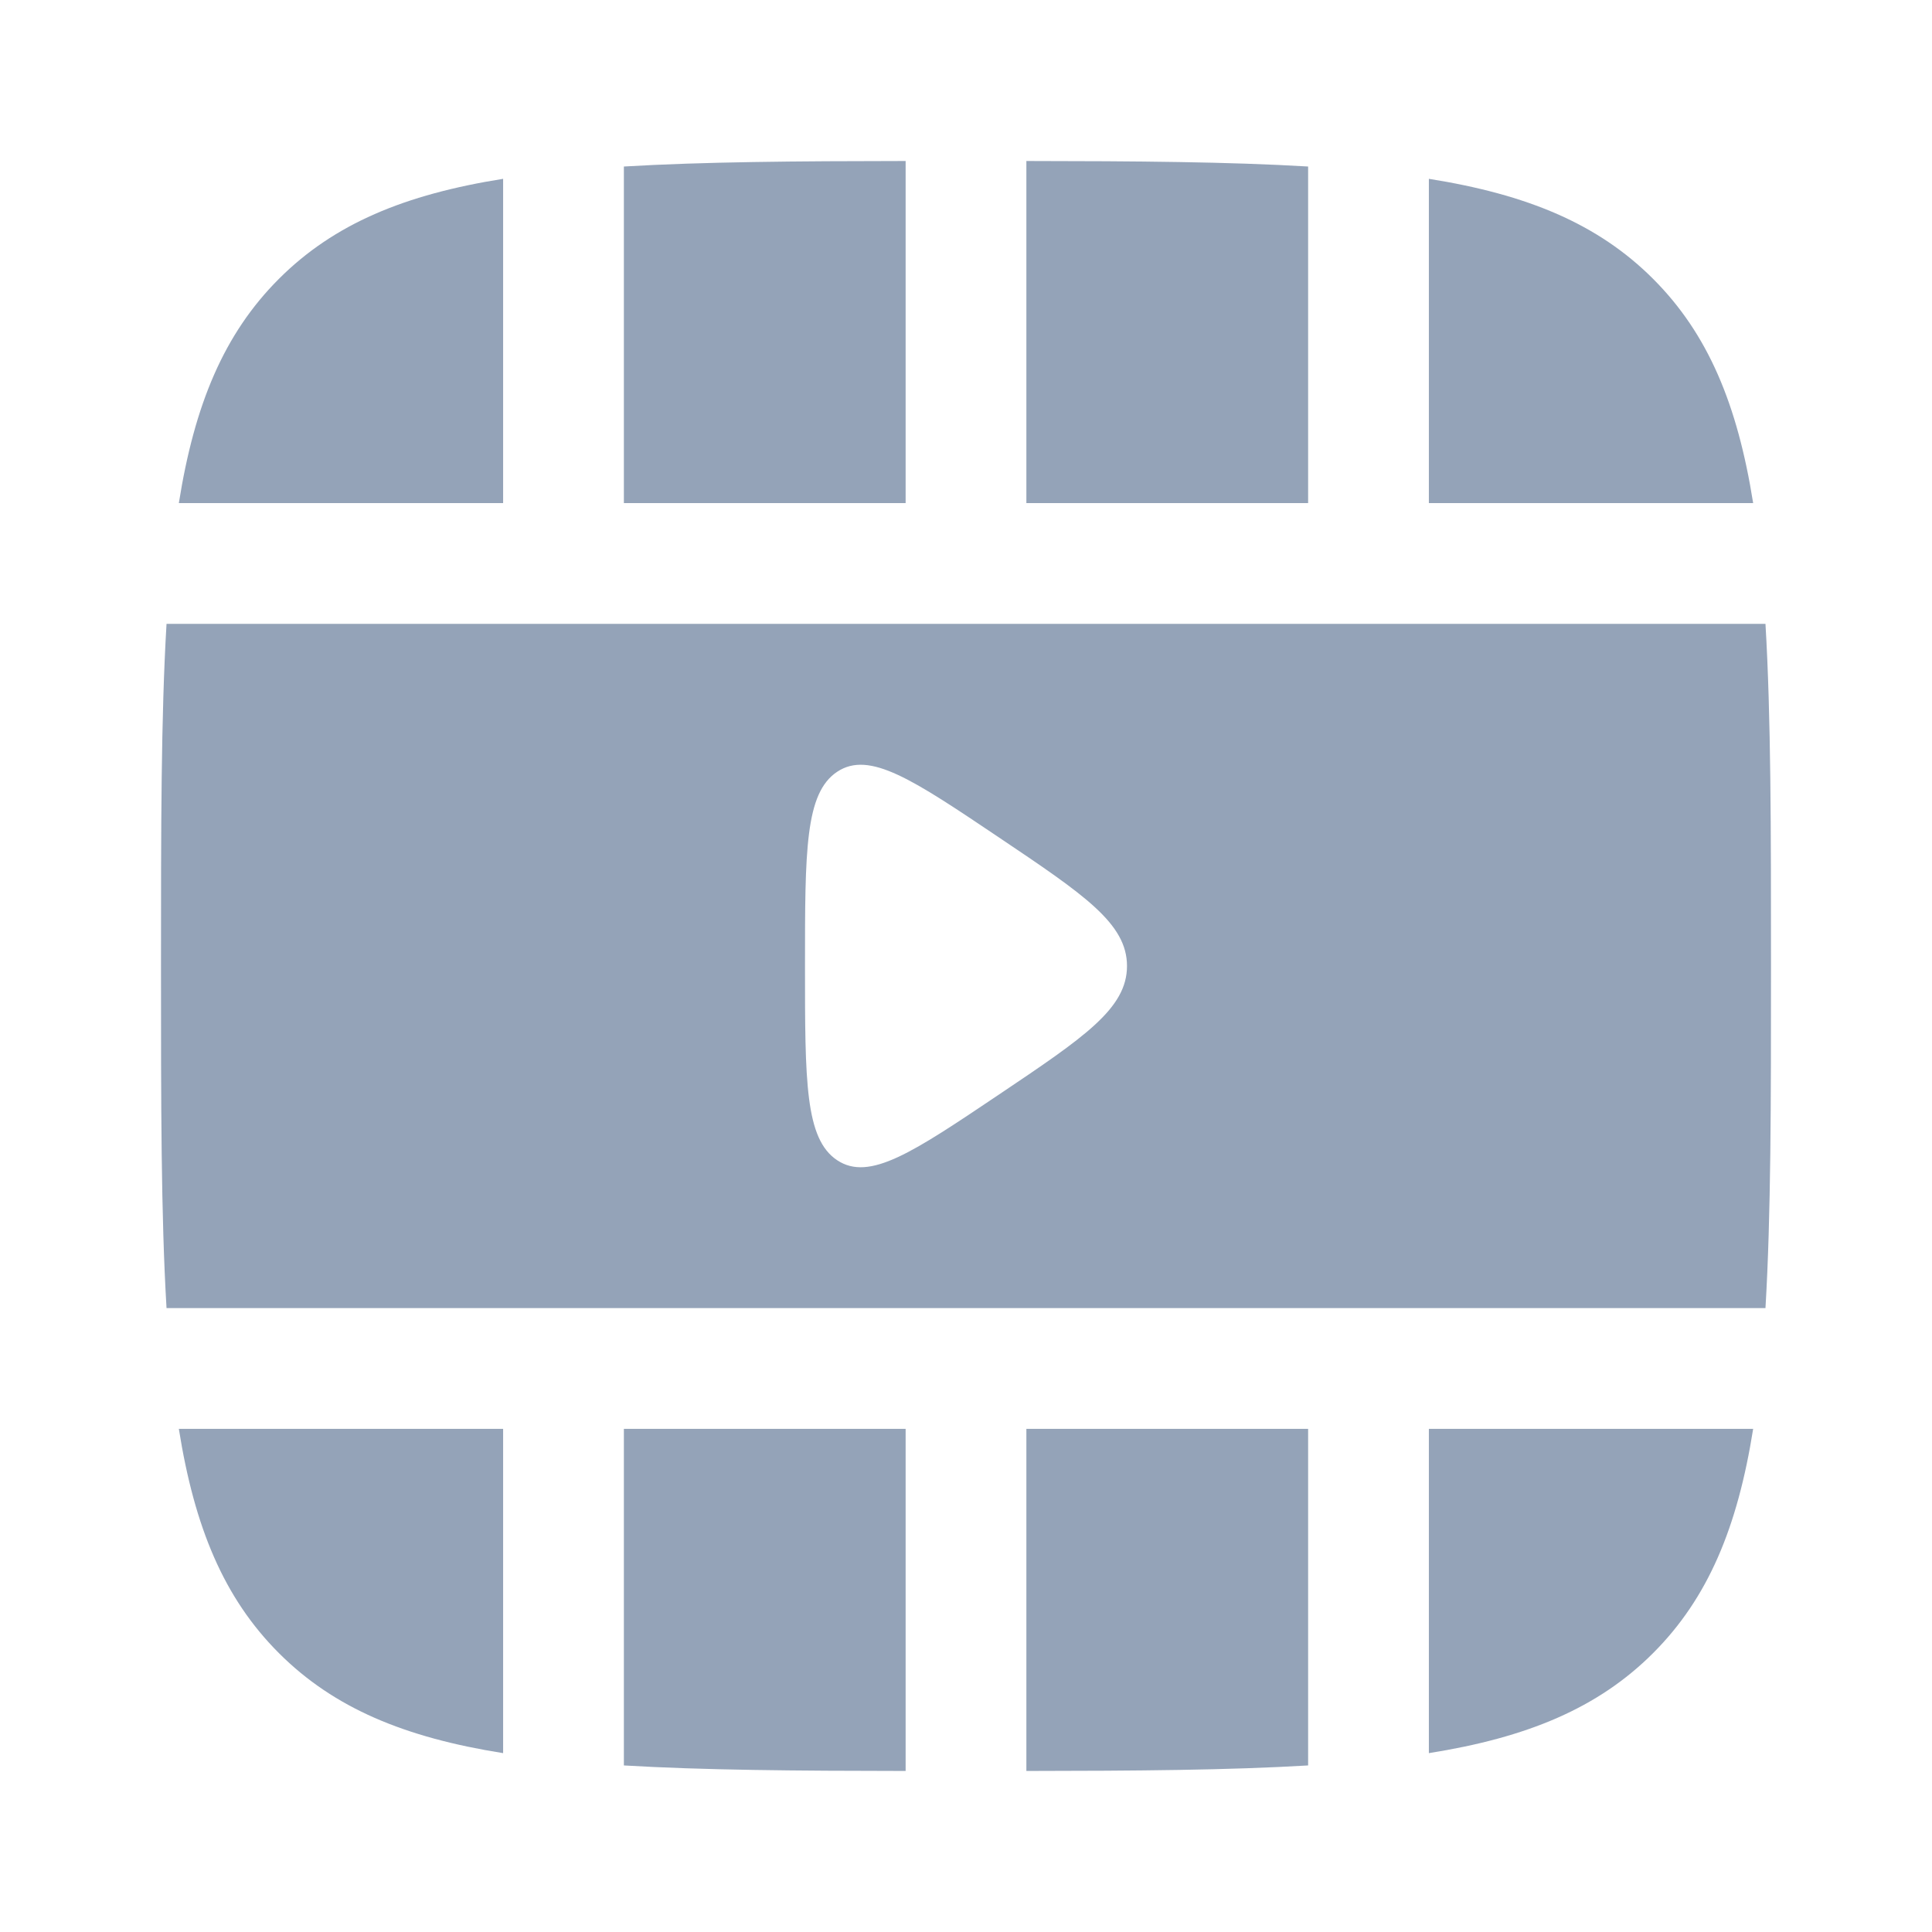 <svg width="800" height="800" viewBox="0 0 800 800" fill="none" xmlns="http://www.w3.org/2000/svg">
<path d="M375.001 66.667C329.461 66.711 291.04 67.005 258.334 68.95V208.325H375.001V66.667Z" fill="#94a3b8"/>
<path d="M208.333 74.047C167.576 80.522 138.283 92.673 115.482 115.474C92.681 138.275 80.53 167.568 74.055 208.325H208.333V74.047Z" fill="#94a3b8"/>
<path fill-rule="evenodd" clip-rule="evenodd" d="M66.666 399.993C66.666 343.31 66.666 296.852 68.957 258.325H731.043C733.333 296.852 733.333 343.31 733.333 399.993C733.333 456.673 733.333 503.133 731.043 541.66H68.957C66.666 503.133 66.666 456.673 66.666 399.993ZM413.706 346.81C449.013 370.54 466.666 382.407 466.666 400C466.666 417.593 449.013 429.46 413.706 453.19C377.916 477.243 360.019 489.27 346.676 480.44C333.333 471.61 333.333 447.74 333.333 400C333.333 352.26 333.333 328.391 346.676 319.561C360.019 310.73 377.916 322.757 413.706 346.81Z" fill="#94a3b8"/>
<path d="M725.946 208.325C719.469 167.568 707.319 138.275 684.516 115.474C661.716 92.673 632.423 80.522 591.666 74.047V208.325H725.946Z" fill="#94a3b8"/>
<path d="M425 66.667C470.54 66.711 508.96 67.005 541.667 68.95V208.325H425V66.667Z" fill="#94a3b8"/>
<path d="M725.946 591.66H591.666V725.937C632.423 719.463 661.716 707.31 684.516 684.51C707.319 661.71 719.469 632.417 725.946 591.66Z" fill="#94a3b8"/>
<path d="M541.667 591.66V731.033C508.96 732.98 470.54 733.273 425 733.317V591.66H541.667Z" fill="#94a3b8"/>
<path d="M375.001 733.317V591.66H258.334V731.033C291.04 732.98 329.461 733.273 375.001 733.317Z" fill="#94a3b8"/>
<path d="M208.333 591.66V725.937C167.576 719.463 138.283 707.31 115.482 684.51C92.681 661.71 80.53 632.417 74.055 591.66H208.333Z" fill="#94a3b8"/>
</svg>
